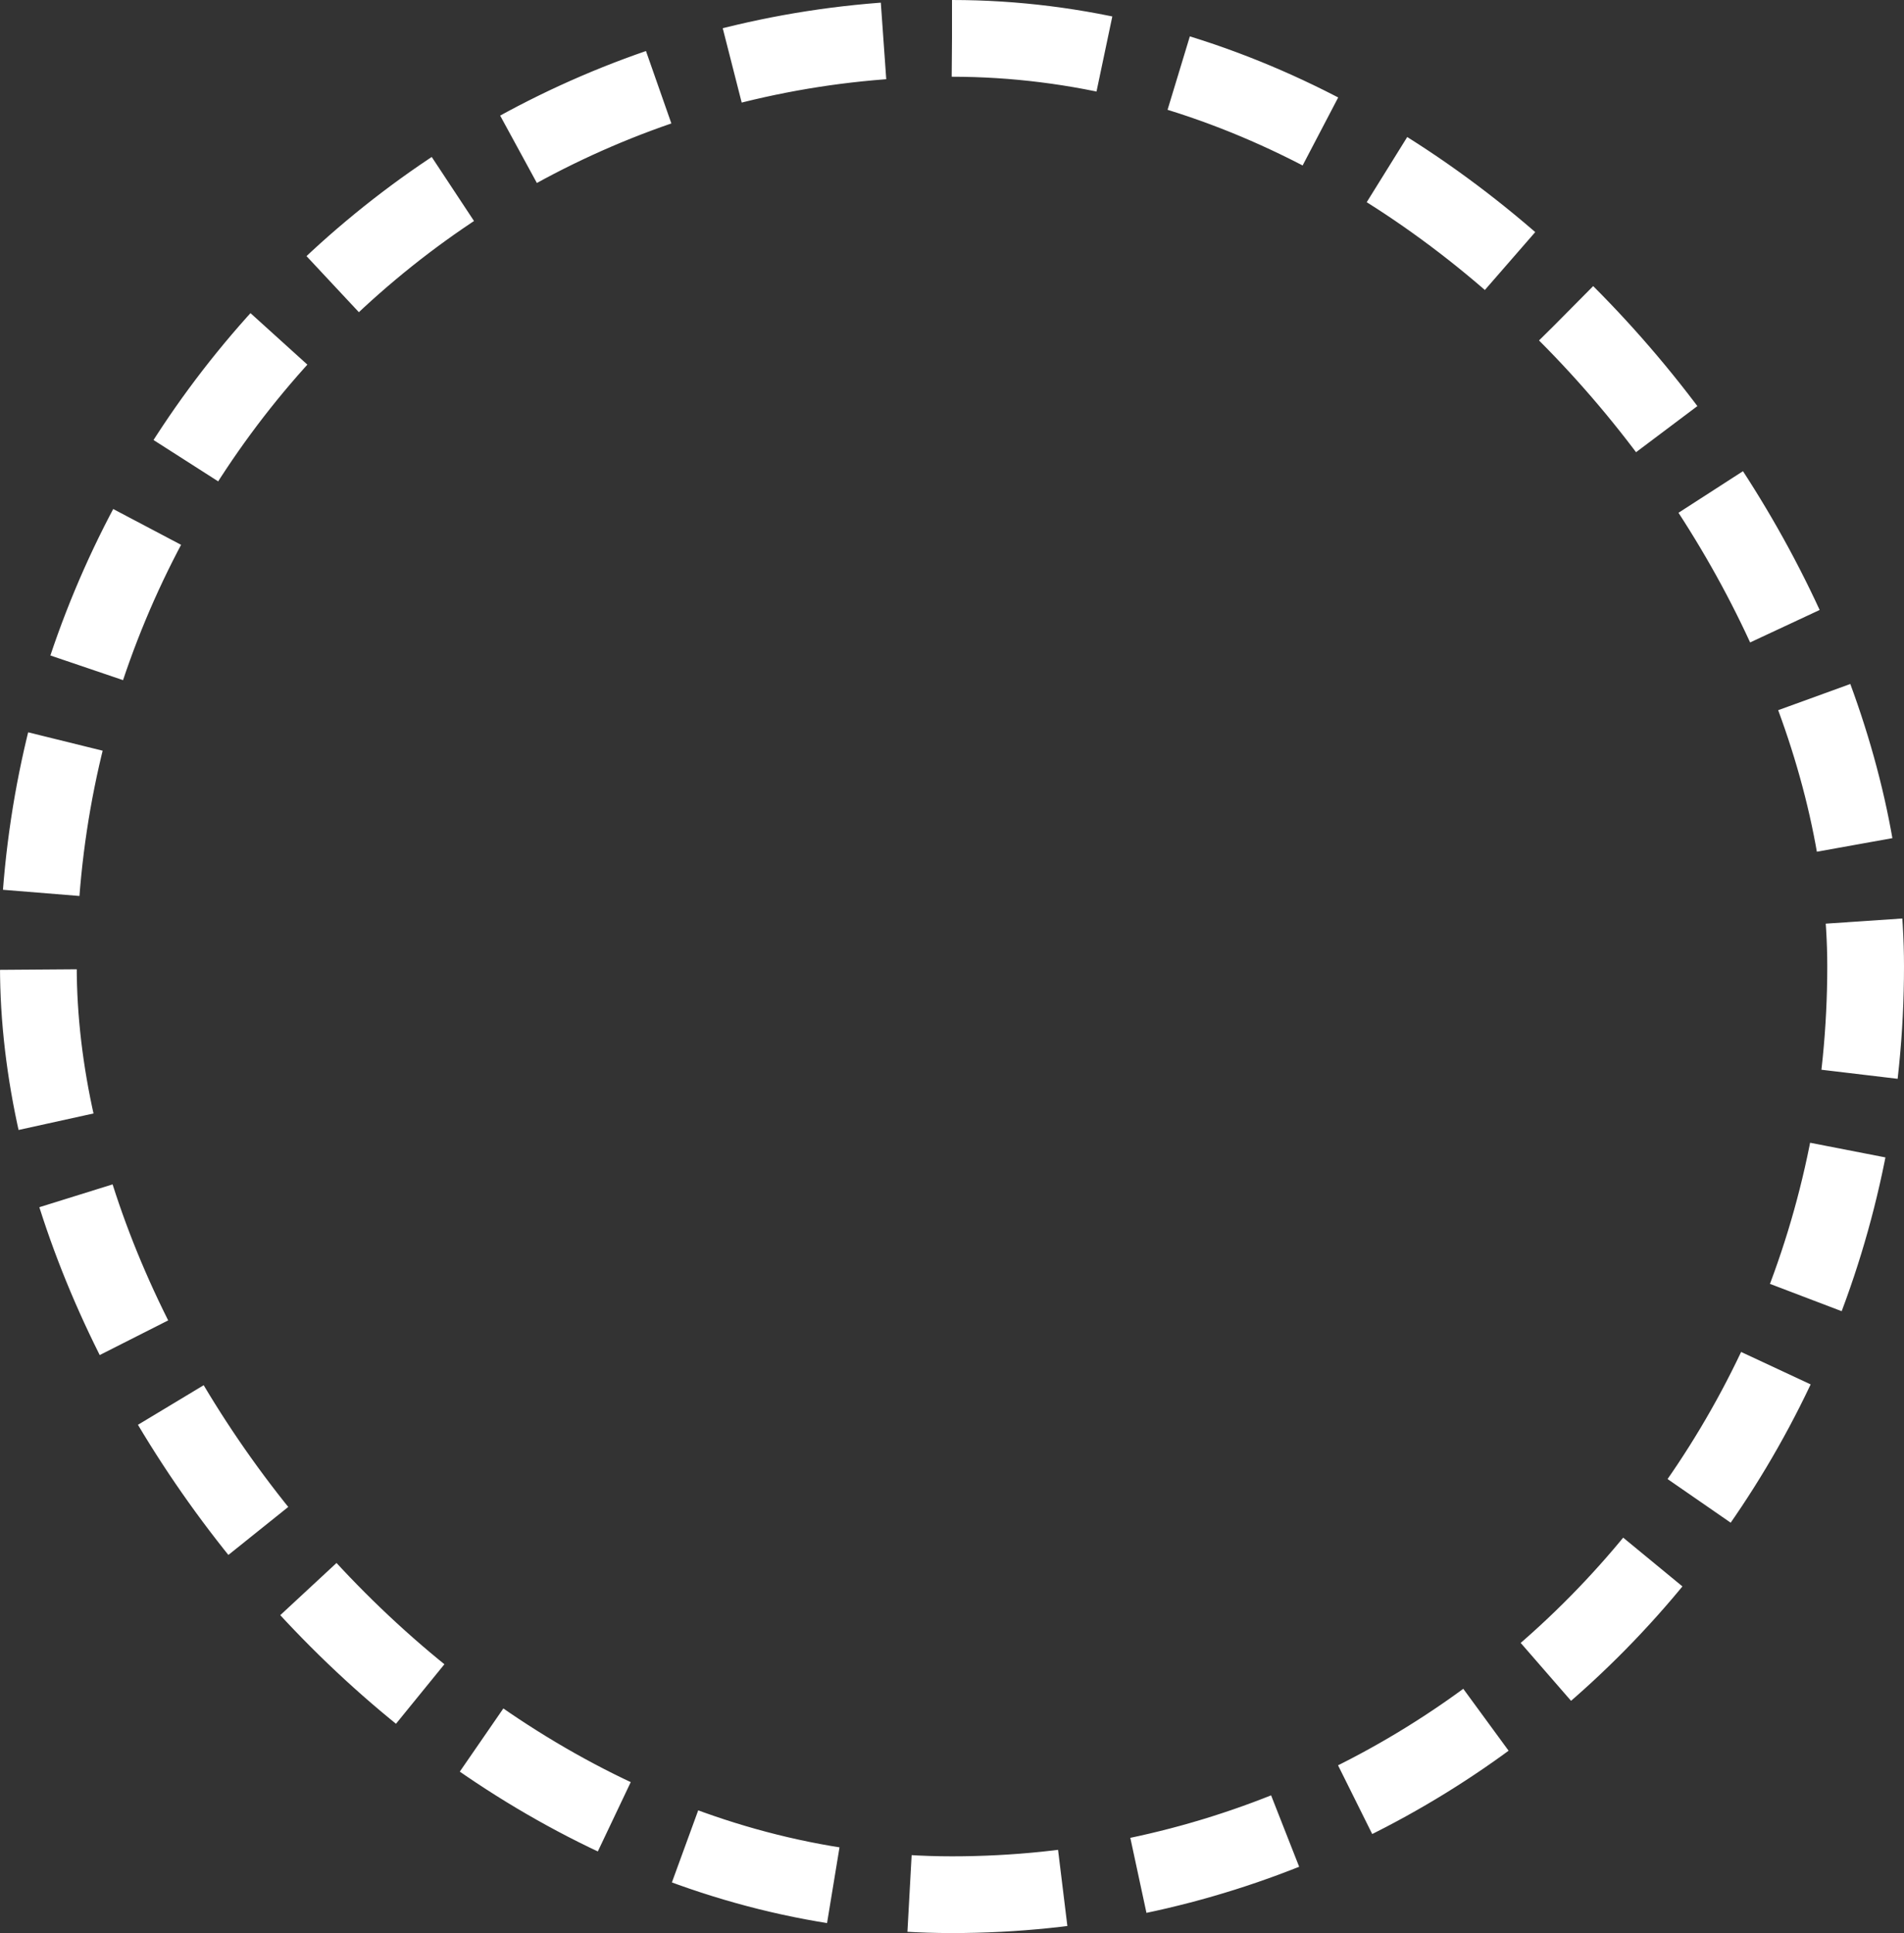 <svg width="49.625mm" height="50.381mm" version="1.1" viewBox="0 0 49.625 50.381" xmlns="http://www.w3.org/2000/svg">
 <rect x="0" y="0" width="49.625" height="50.381" fill="#333333" stroke="none"/>
 <g transform="translate(-30.506 -208.55)" stroke="#fff">
  <rect x="31.506" y="209.55" width="47.625" height="48.381" rx="26.458" ry="26.458" color="#000000" fill="none" stroke="#fff" stroke-dasharray="4,2" stroke-width="2"/>
 </g>
</svg>
